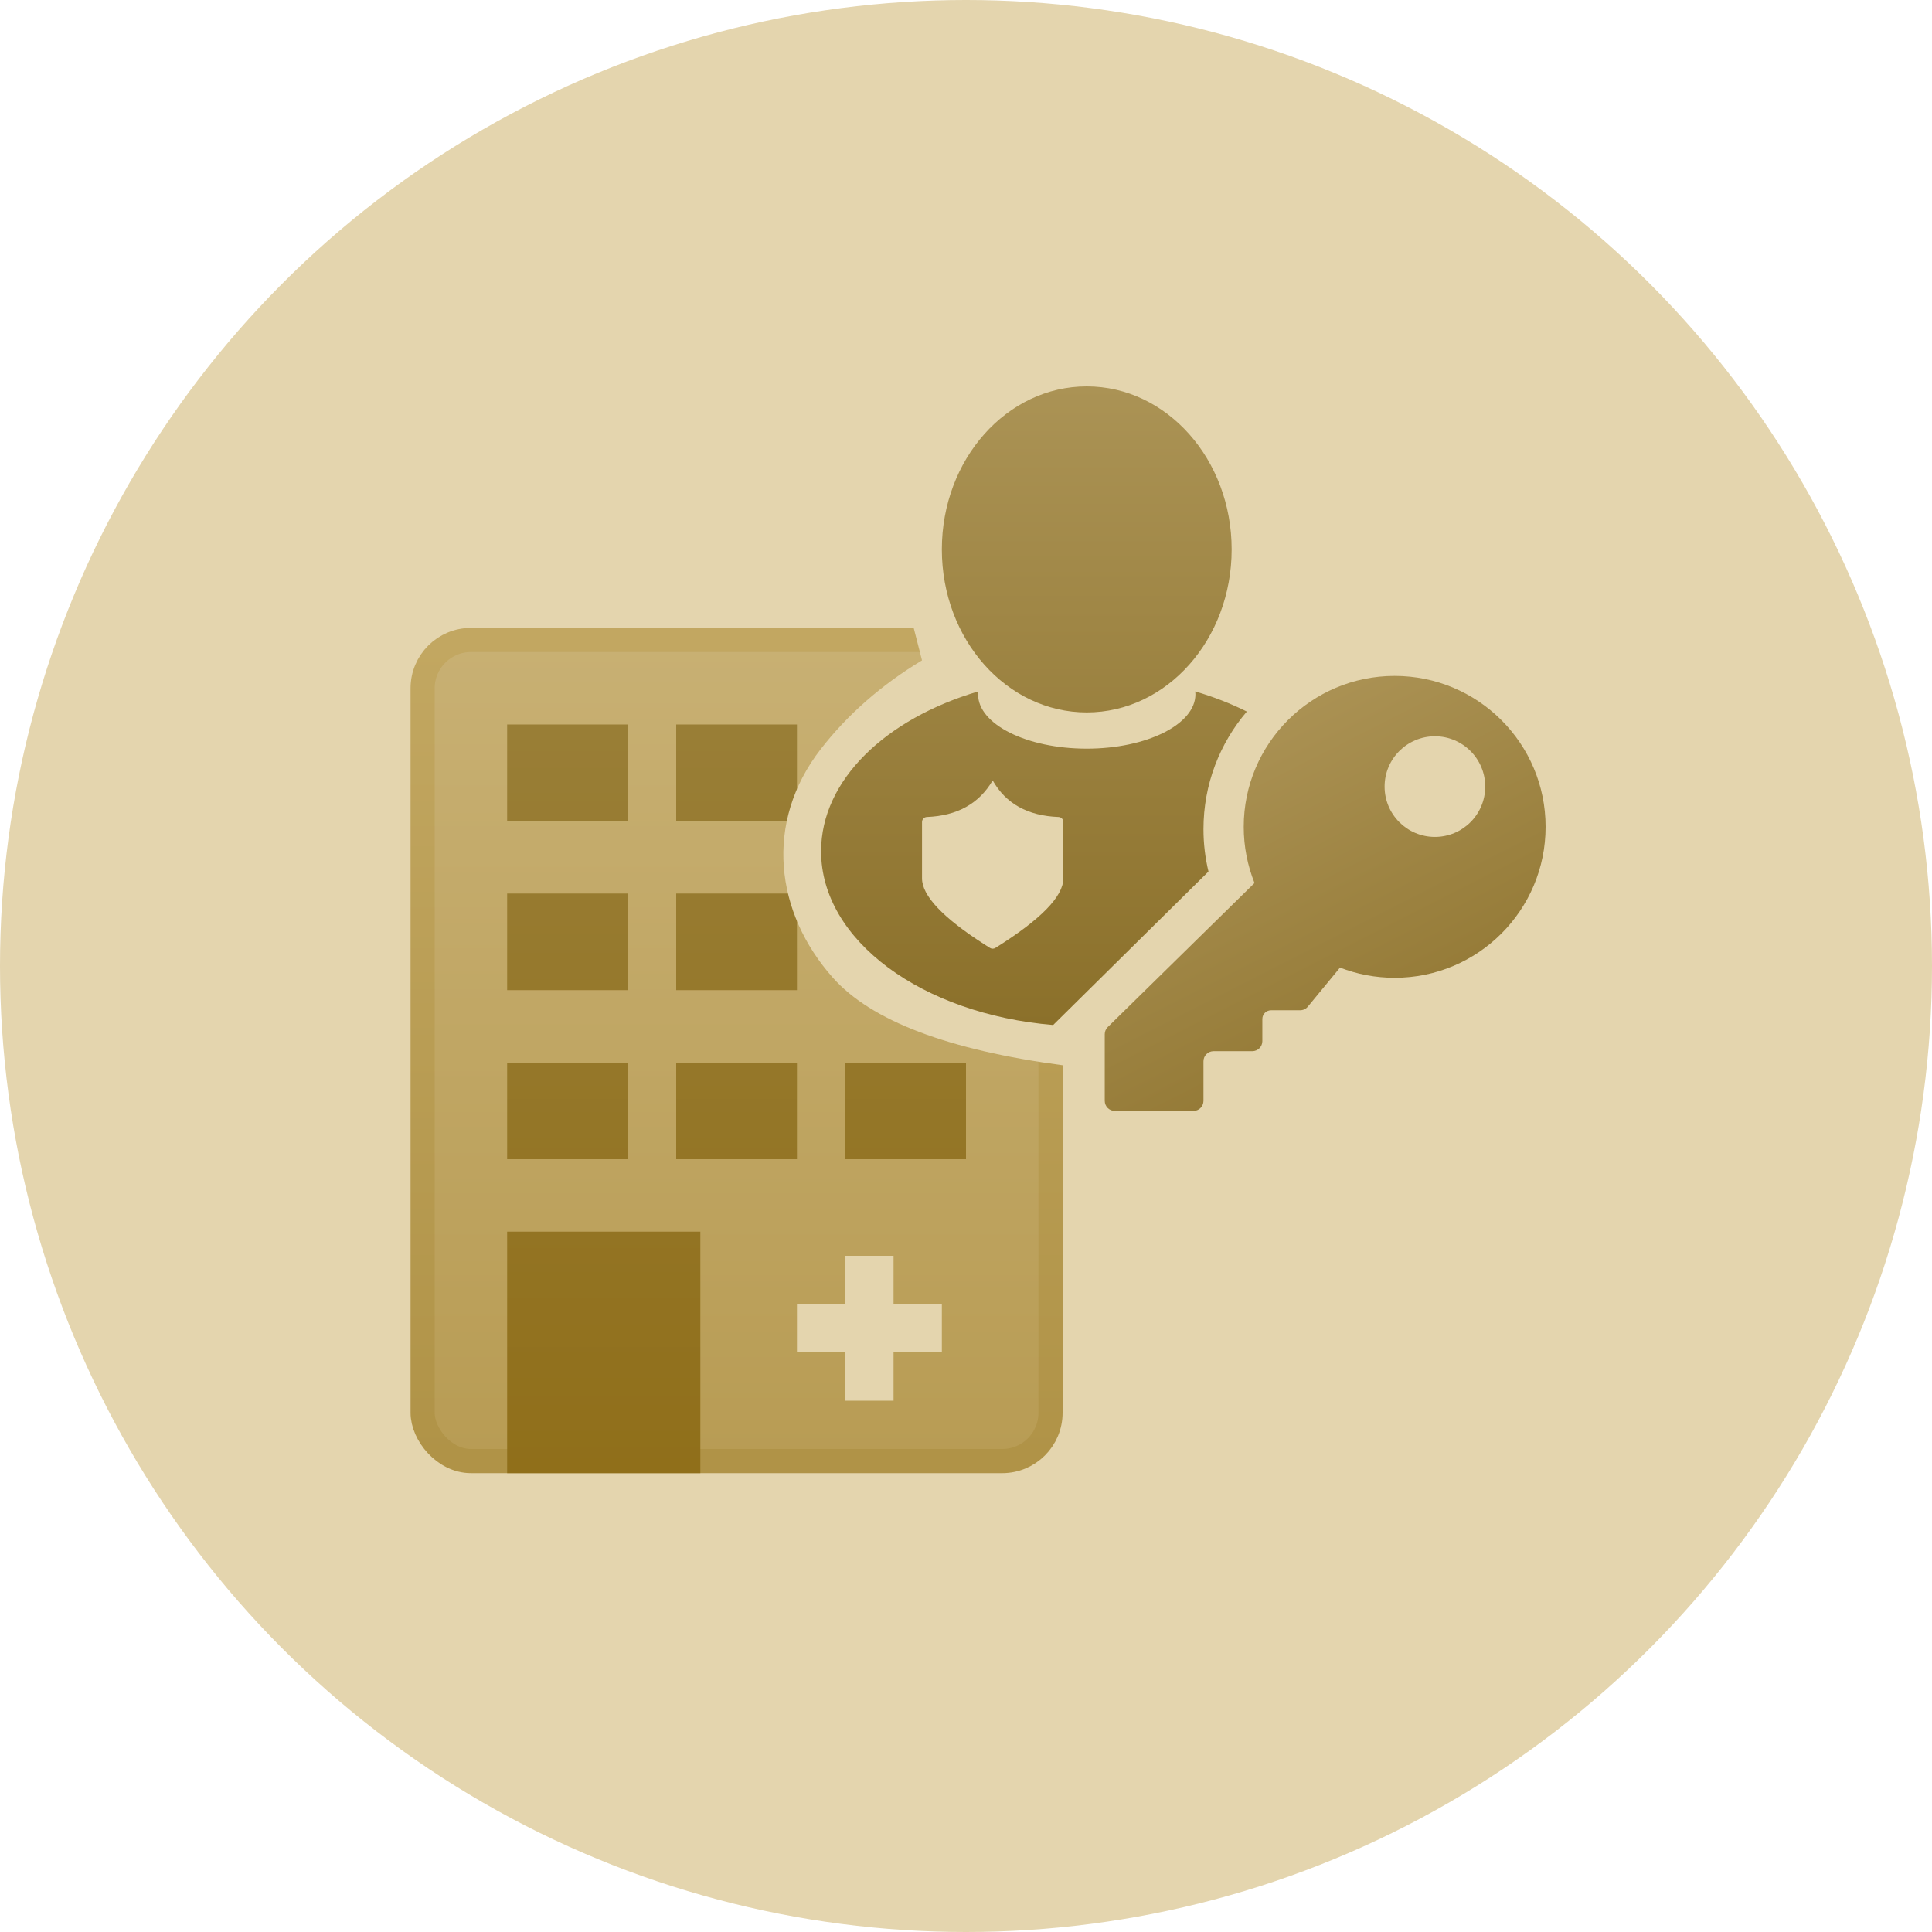 <?xml version="1.0" encoding="UTF-8"?>
<svg width="80px" height="80px" viewBox="0 0 80 80" version="1.1" xmlns="http://www.w3.org/2000/svg" xmlns:xlink="http://www.w3.org/1999/xlink">
    <title>icon-site-visit-contractor-overview</title>
    <defs>
        <linearGradient x1="50%" y1="0%" x2="50%" y2="100%" id="linearGradient-1">
            <stop stop-color="#C8B073" offset="0%"></stop>
            <stop stop-color="#B89C54" offset="100%"></stop>
        </linearGradient>
        <linearGradient x1="50%" y1="0%" x2="50%" y2="100%" id="linearGradient-2">
            <stop stop-color="#C2A761" offset="0%"></stop>
            <stop stop-color="#B09347" offset="100%"></stop>
        </linearGradient>
        <linearGradient x1="50%" y1="0%" x2="50%" y2="100%" id="linearGradient-3">
            <stop stop-color="#997E36" offset="0%"></stop>
            <stop stop-color="#906F1A" offset="100%"></stop>
        </linearGradient>
        <linearGradient x1="50%" y1="0%" x2="50%" y2="100%" id="linearGradient-4">
            <stop stop-color="#AB9355" offset="0%"></stop>
            <stop stop-color="#8B702A" offset="100%"></stop>
        </linearGradient>
        <linearGradient x1="50%" y1="1.32%" x2="100%" y2="98.68%" id="linearGradient-5">
            <stop stop-color="#AB9254" offset="0.082%"></stop>
            <stop stop-color="#8B702A" offset="100%"></stop>
        </linearGradient>
    </defs>
    <g id="Page-1-Icons" stroke="none" stroke-width="1" fill="none" fill-rule="evenodd">
        <g id="PECOS-2.0-Icons-Overview-v28" transform="translate(-2819, -2681)">
            <g id="SITE-VISIT-OVERVIEW" transform="translate(2803, 2423)">
                <g id="icon-site-visit-contractor-overview" transform="translate(16, 258)">
                    <circle id="brown-80x80-oval" fill="#E4D5AE" cx="40" cy="40" r="40"></circle>
                    <g id="building" transform="translate(17, 26)">
                        <rect id="Rectangle" stroke="url(#linearGradient-2)" fill="url(#linearGradient-1)" x="0.5" y="0.5" width="26" height="34" rx="2"></rect>
                        <path d="M20,26 L20,28 L22,28 L22,30 L20,30 L20,32 L18,32 L18,30 L16,30 L16,28 L18,28 L18,26 L20,26 Z" id="cross" fill="#E4D5AE"></path>
                        <path d="M12,25 L12,35 L4,35 L4,25 L12,25 Z M9,18 L9,22 L4,22 L4,18 L9,18 Z M16,18 L16,22 L11,22 L11,18 L16,18 Z M23,18 L23,22 L18,22 L18,18 L23,18 Z M9,11 L9,15 L4,15 L4,11 L9,11 Z M16,11 L16,15 L11,15 L11,11 L16,11 Z M23,11 L23,15 L18,15 L18,11 L23,11 Z M9,4 L9,8 L4,8 L4,4 L9,4 Z M16,4 L16,8 L11,8 L11,4 L16,4 Z M23,4 L23,8 L18,8 L18,4 L23,4 Z" id="Combined-Shape" fill="url(#linearGradient-3)"></path>
                    </g>
                    <path d="M37,22.75 L52,23 L52,48 L44.031,48 L44.031,44.114 C39.258,43.478 36.078,42.27 34.491,40.488 C32.109,37.815 31.61,34.067 34,31 C35.114,29.572 36.506,28.353 38.179,27.344 L37,22.75 Z" id="Rectangle" fill="#E4D5AE"></path>
                    <path d="M49.493,28.631 C50.255,28.855 50.971,29.136 51.629,29.464 C50.509,30.775 49.833,32.475 49.833,34.333 C49.833,34.938 49.905,35.526 50.04,36.089 L50.04,36.089 L43.609,42.443 C38.191,41.992 34,38.944 34,35.25 C34,32.301 36.672,29.763 40.507,28.631 C40.502,28.671 40.5,28.71 40.5,28.75 C40.5,29.993 42.515,31 45,31 C47.485,31 49.5,29.993 49.5,28.75 Z M41.105,32.316 C40.542,33.277 39.634,33.782 38.379,33.83 C38.267,33.834 38.179,33.926 38.179,34.038 L38.179,36.372 L38.179,36.372 C38.179,37.085 39.034,37.993 40.744,39.093 L40.994,39.252 C41.062,39.294 41.148,39.294 41.215,39.252 C43.092,38.08 44.031,37.119 44.031,36.372 L44.031,34.038 L44.031,34.038 C44.031,33.926 43.942,33.834 43.83,33.83 C42.557,33.782 41.649,33.278 41.105,32.316 Z M45,16 C48.314,16 51,19.022 51,22.75 C51,26.478 48.314,29.5 45,29.5 C41.686,29.5 39,26.478 39,22.75 C39,19.022 41.686,16 45,16 Z" id="person" fill="url(#linearGradient-4)"></path>
                    <path d="M57.75,27.988 C61.202,27.988 64,30.786 64,34.238 C64,37.69 61.202,40.488 57.75,40.488 C56.947,40.488 56.18,40.337 55.475,40.061 L55.484,40.069 L54.156,41.681 C54.077,41.778 53.959,41.833 53.835,41.833 L52.632,41.833 C52.433,41.833 52.271,41.995 52.271,42.194 L52.271,43.111 C52.271,43.341 52.085,43.527 51.855,43.527 L50.25,43.527 C50.02,43.527 49.833,43.714 49.833,43.944 L49.833,45.583 C49.833,45.813 49.647,46 49.417,46 L46.162,46 C45.932,46 45.745,45.813 45.745,45.583 L45.745,42.825 C45.745,42.713 45.79,42.606 45.87,42.528 L51.947,36.564 C51.659,35.845 51.5,35.06 51.5,34.238 C51.5,30.786 54.298,27.988 57.75,27.988 Z M59.417,30.488 C58.266,30.488 57.333,31.421 57.333,32.571 C57.333,33.722 58.266,34.655 59.417,34.655 C60.567,34.655 61.5,33.722 61.5,32.571 C61.5,31.421 60.567,30.488 59.417,30.488 Z" id="icon-mac-routing" fill="url(#linearGradient-5)"></path>
                </g>
            </g>
        </g>
    </g>
</svg>